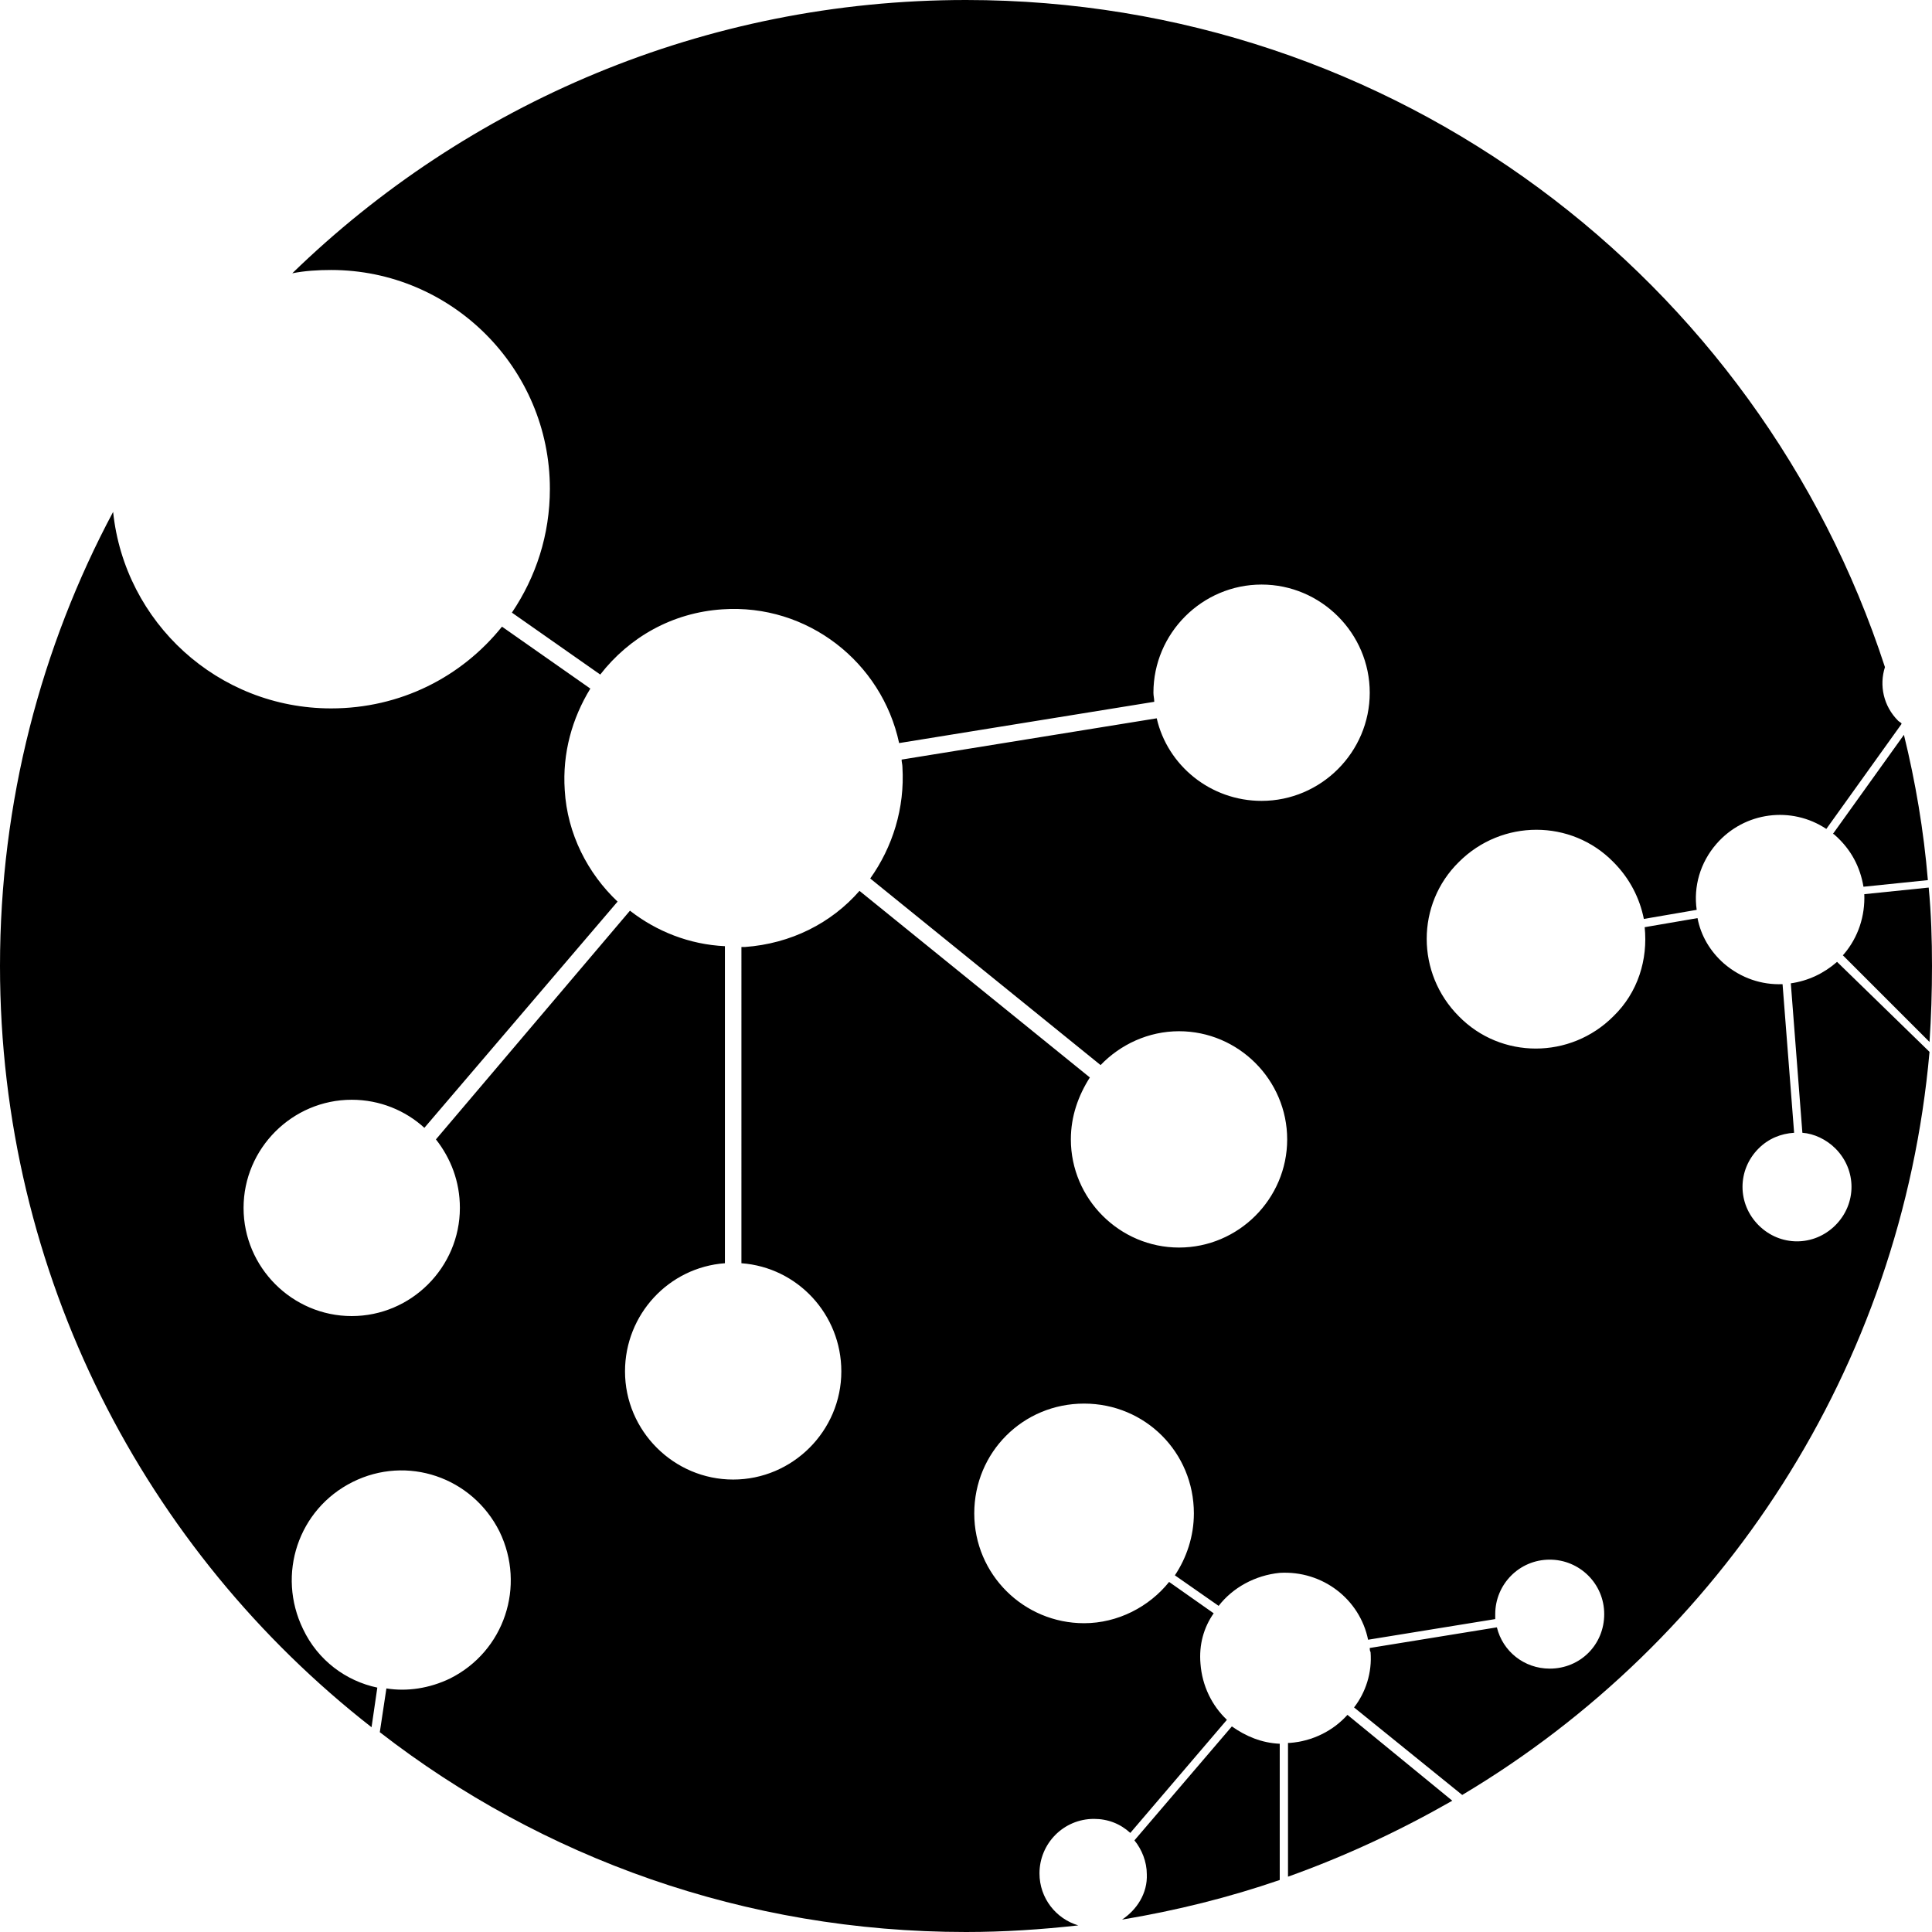 <?xml version="1.0" encoding="utf-8"?>
<!-- Generator: Adobe Illustrator 18.1.1, SVG Export Plug-In . SVG Version: 6.00 Build 0)  -->
<!DOCTYPE svg PUBLIC "-//W3C//DTD SVG 1.1//EN" "http://www.w3.org/Graphics/SVG/1.1/DTD/svg11.dtd">
<svg version="1.1" xmlns="http://www.w3.org/2000/svg" xmlns:xlink="http://www.w3.org/1999/xlink" x="0px" y="0px"
	 viewBox="0 0 234 234" enable-background="new 0 0 234 234" xml:space="preserve">
<g id="Layer_1">
</g>
<g id="Layer_1_copy">
	<g id="fondos">
	</g>
</g>
<g id="Page_2">
</g>
<g id="Layer_5">
</g>
<g id="cognitive">
	<g>
		<path d="M222.3,101.2c1.9,1.7,3,3.8,3.4,6.2l7.8-0.8c-0.5-6-1.5-11.9-2.9-17.6l-8.6,12C222.1,101,222.2,101.1,222.3,101.2z"/>
		<path d="M234,117c0-3.2-0.1-6.4-0.4-9.5l-7.8,0.8c0.1,2.6-0.7,5.2-2.5,7.3c0,0-0.1,0.1-0.1,0.1l10.5,10.5
			C233.9,123.2,234,120.1,234,117z"/>
		<path d="M222.5,116.5c-1.6,1.4-3.5,2.3-5.6,2.6l1.4,18.1c1.4,0.1,2.9,0.8,4,1.9c2.6,2.6,2.6,6.7,0,9.3c-2.6,2.6-6.7,2.6-9.3,0
			c-2.6-2.6-2.6-6.7,0-9.3c1.2-1.2,2.7-1.8,4.3-1.9l-1.4-18c-2.5,0.1-5-0.7-7.1-2.5c-1.7-1.5-2.8-3.4-3.2-5.5l-6.4,1.1
			c0.4,3.9-0.8,7.9-3.8,10.8c-5.2,5.2-13.6,5.2-18.7,0c-5.2-5.2-5.2-13.6,0-18.7c5.2-5.2,13.6-5.2,18.7,0c2,2,3.2,4.4,3.7,6.9
			l6.4-1.1c-0.4-2.8,0.4-5.7,2.4-8c3.4-3.9,9.1-4.6,13.3-1.8l9.1-12.7c0,0,0,0,0-0.1c-0.1-0.1-0.3-0.2-0.4-0.3
			c-1.8-1.8-2.3-4.3-1.6-6.5C213,33.8,168.9,0,117,0C85.3,0,56.5,12.6,35.4,33.1c1.5-0.3,3.1-0.4,4.7-0.4
			c14.6,0,26.5,11.9,26.5,26.5c0,5.6-1.7,10.7-4.6,15l10.7,7.5c3.5-4.5,8.7-7.5,14.8-7.9c10.3-0.7,19.3,6.4,21.4,16.2l30.9-5
			c0-0.4-0.1-0.7-0.1-1.1c0-7.2,5.9-13.1,13.1-13.1c7.2,0,13.1,5.9,13.1,13.1c0,7.2-5.9,13.1-13.1,13.1c-6.2,0-11.4-4.3-12.7-10
			l-30.9,5c0,0.3,0.1,0.6,0.1,0.9c0.3,5-1.2,9.7-3.9,13.5l27.9,22.6c2.4-2.5,5.8-4.1,9.5-4.1c7.2,0,13.1,5.9,13.1,13.1
			c0,7.2-5.9,13.1-13.1,13.1c-7.2,0-13.1-5.9-13.1-13.1c0-2.8,0.9-5.3,2.3-7.5l-27.9-22.6c-3.4,3.9-8.3,6.4-13.9,6.8
			c-0.1,0-0.3,0-0.4,0V153c6.8,0.5,12.1,6.2,12.1,13.1c0,7.2-5.9,13.1-13.1,13.1c-7.2,0-13.1-5.9-13.1-13.1
			c0-6.9,5.3-12.6,12.1-13.1v-38.4c-4.3-0.2-8.3-1.8-11.5-4.3L52.8,138c1.8,2.3,2.9,5.1,2.9,8.3c0,7.2-5.9,13.1-13.1,13.1
			c-7.2,0-13.1-5.9-13.1-13.1c0-7.2,5.9-13.1,13.1-13.1c3.4,0,6.5,1.3,8.8,3.4l23.4-27.4c-3.6-3.4-6.1-8.2-6.4-13.5
			c-0.3-4.5,0.9-8.7,3.1-12.3l-10.7-7.5c-4.9,6.1-12.3,9.9-20.7,9.9c-13.7,0-25-10.4-26.4-23.8C5,78.3,0,97.1,0,117
			c0,37.4,17.6,70.8,45,92.2l0.7-4.8c-3.8-0.8-7.2-3.3-9-7.1c-3.2-6.6-0.6-14.5,6-17.8s14.5-0.6,17.8,6c3.2,6.6,0.6,14.5-6,17.8
			c-2.5,1.2-5.2,1.6-7.7,1.2l-0.8,5.3C65.6,225,90.2,234,117,234c4.6,0,9.1-0.3,13.6-0.8c-2.7-0.8-4.7-3.3-4.7-6.3
			c0-3.6,2.9-6.6,6.6-6.6c1.7,0,3.2,0.6,4.4,1.7l11.7-13.7c-1.8-1.7-3-4.1-3.2-6.8c-0.2-2.3,0.4-4.4,1.6-6.1l-5.4-3.8
			c-2.4,3-6.2,5-10.3,5c-7.3,0-13.3-5.9-13.3-13.3s5.9-13.3,13.3-13.3s13.3,5.9,13.3,13.3c0,2.8-0.9,5.4-2.3,7.5l5.3,3.7
			c1.7-2.2,4.4-3.7,7.4-4c5.2-0.3,9.7,3.2,10.7,8.1l15.4-2.5c0-0.2,0-0.4,0-0.6c0-3.6,2.9-6.6,6.6-6.6c3.6,0,6.6,2.9,6.6,6.6
			s-2.9,6.6-6.6,6.6c-3.1,0-5.7-2.1-6.4-5l-15.4,2.5c0,0.2,0,0.3,0.1,0.5c0.2,2.5-0.6,4.9-2,6.7l13.1,10.6
			c31.4-18.7,53.2-51.7,56.6-90L222.5,116.5z"/>
		<path d="M135.9,232.5c6.6-1.1,13-2.7,19.1-4.8v-16.5c-2.2-0.1-4.1-0.9-5.8-2.1l-11.8,13.8c0.9,1.1,1.5,2.6,1.5,4.1
			C139,229.3,137.7,231.3,135.9,232.5z"/>
		<path d="M163.2,207.7c-1.7,1.9-4.2,3.2-7,3.4c-0.1,0-0.1,0-0.2,0v16.2c7-2.5,13.6-5.6,19.9-9.2L163.2,207.7z"/>
	</g>
</g>
<g id="tarta">
</g>
</svg>
